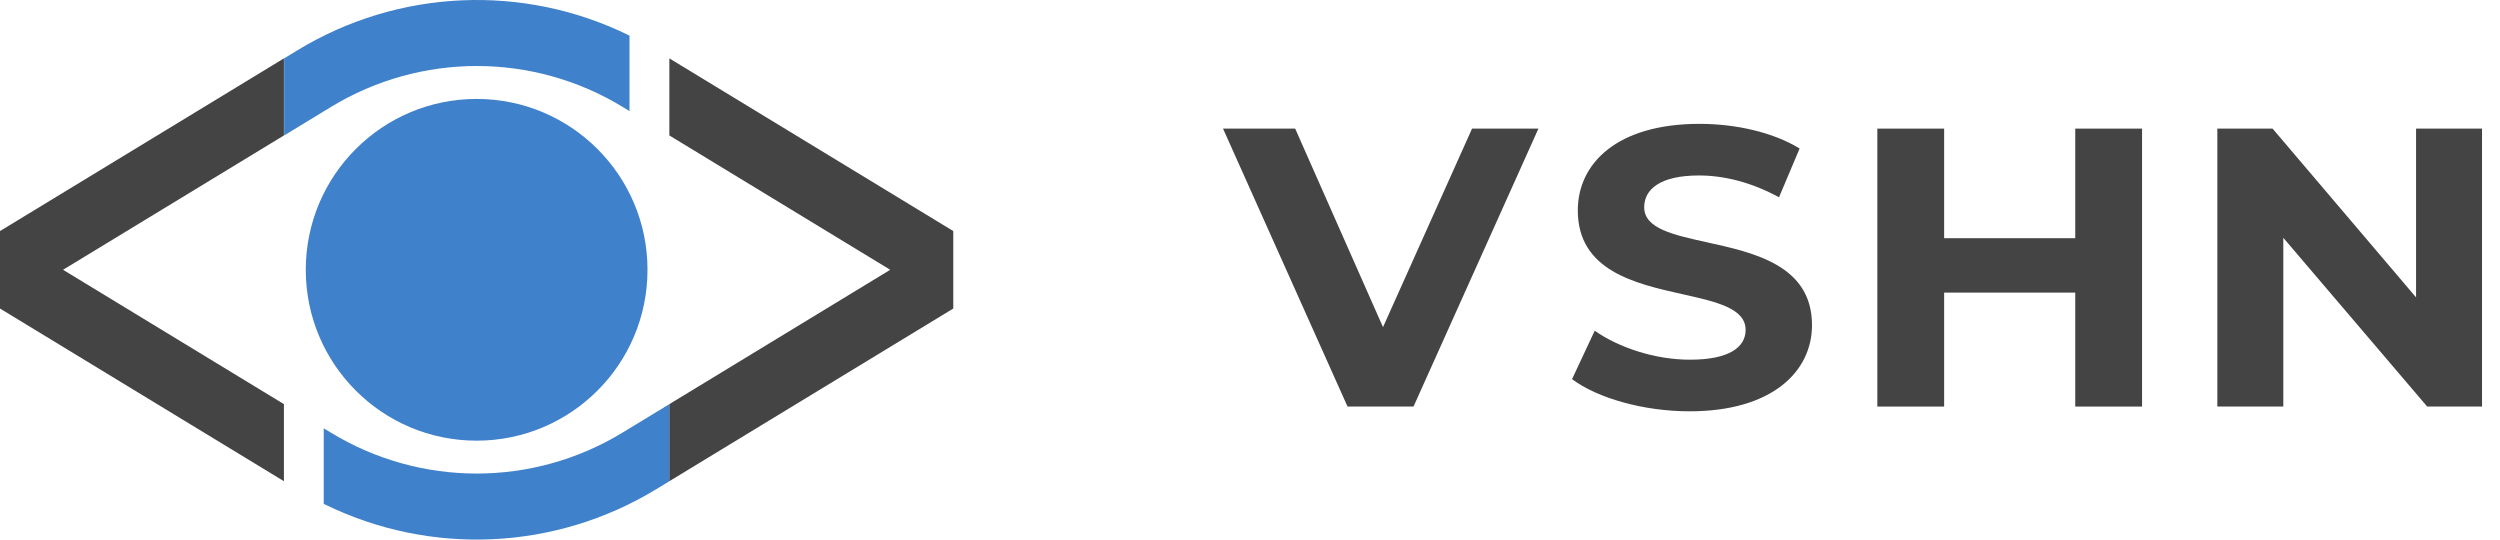 <svg width="139" height="30" viewBox="0 0 139 30" fill="none" xmlns="http://www.w3.org/2000/svg">
<circle cx="26.501" cy="15.001" r="9.5" fill="#4081CB"/>
<path d="M15.797 3.246V7.531L18.406 5.944C23.392 2.912 29.632 2.912 34.618 5.944L34.93 6.134V6.136L35 6.176V1.98L34.931 1.946C29.085 -0.908 22.157 -0.623 16.527 2.801L15.797 3.246Z" fill="#4081CB"/>
<path d="M37.218 26.754V22.469L34.609 24.055C29.623 27.088 23.383 27.088 18.397 24.055L18.084 23.865V23.863L18 23.82V28.016L18.084 28.055C23.93 30.908 30.858 30.623 36.488 27.199L37.218 26.754Z" fill="#4081CB"/>
<path d="M15.786 7.531V3.246L0 12.847V17.154L15.786 26.755V22.47L3.505 15L15.786 7.531Z" fill="#444444"/>
<path d="M37.216 26.755L53.002 17.154V12.847L37.216 3.246V7.531L49.496 15L37.216 22.47V26.755Z" fill="#444444"/>
<path d="M100.747 18.079C100.747 20.662 98.523 22.869 93.939 22.869C91.394 22.869 88.826 22.141 87.405 21.081L88.666 18.388C90.018 19.337 92.036 19.999 93.961 19.999C96.162 19.999 97.056 19.293 97.056 18.344C97.056 17.143 95.448 16.783 93.567 16.362C90.918 15.77 87.726 15.056 87.726 11.698C87.726 9.071 89.927 6.886 94.489 6.886C96.506 6.886 98.569 7.349 100.059 8.255L98.913 10.97C97.423 10.153 95.887 9.756 94.466 9.756C92.265 9.756 91.417 10.55 91.417 11.522C91.417 12.703 93.021 13.056 94.9 13.47C97.55 14.054 100.747 14.758 100.747 18.079Z" fill="#444444"/>
<path d="M76.895 18.189L81.846 7.151H85.537L78.591 22.605H74.923L68 7.151H72.012L76.895 18.189Z" fill="#444444"/>
<path d="M134.333 16.534V7.151H138.001V22.605H134.952L126.952 13.222V22.605H123.284V7.151H126.356L134.333 16.534Z" fill="#444444"/>
<path d="M115.384 7.151V13.244H108.094V7.151H104.38V22.605H108.094V16.269H115.384V22.605H119.098V7.151H115.384Z" fill="#444444"/>
</svg>
